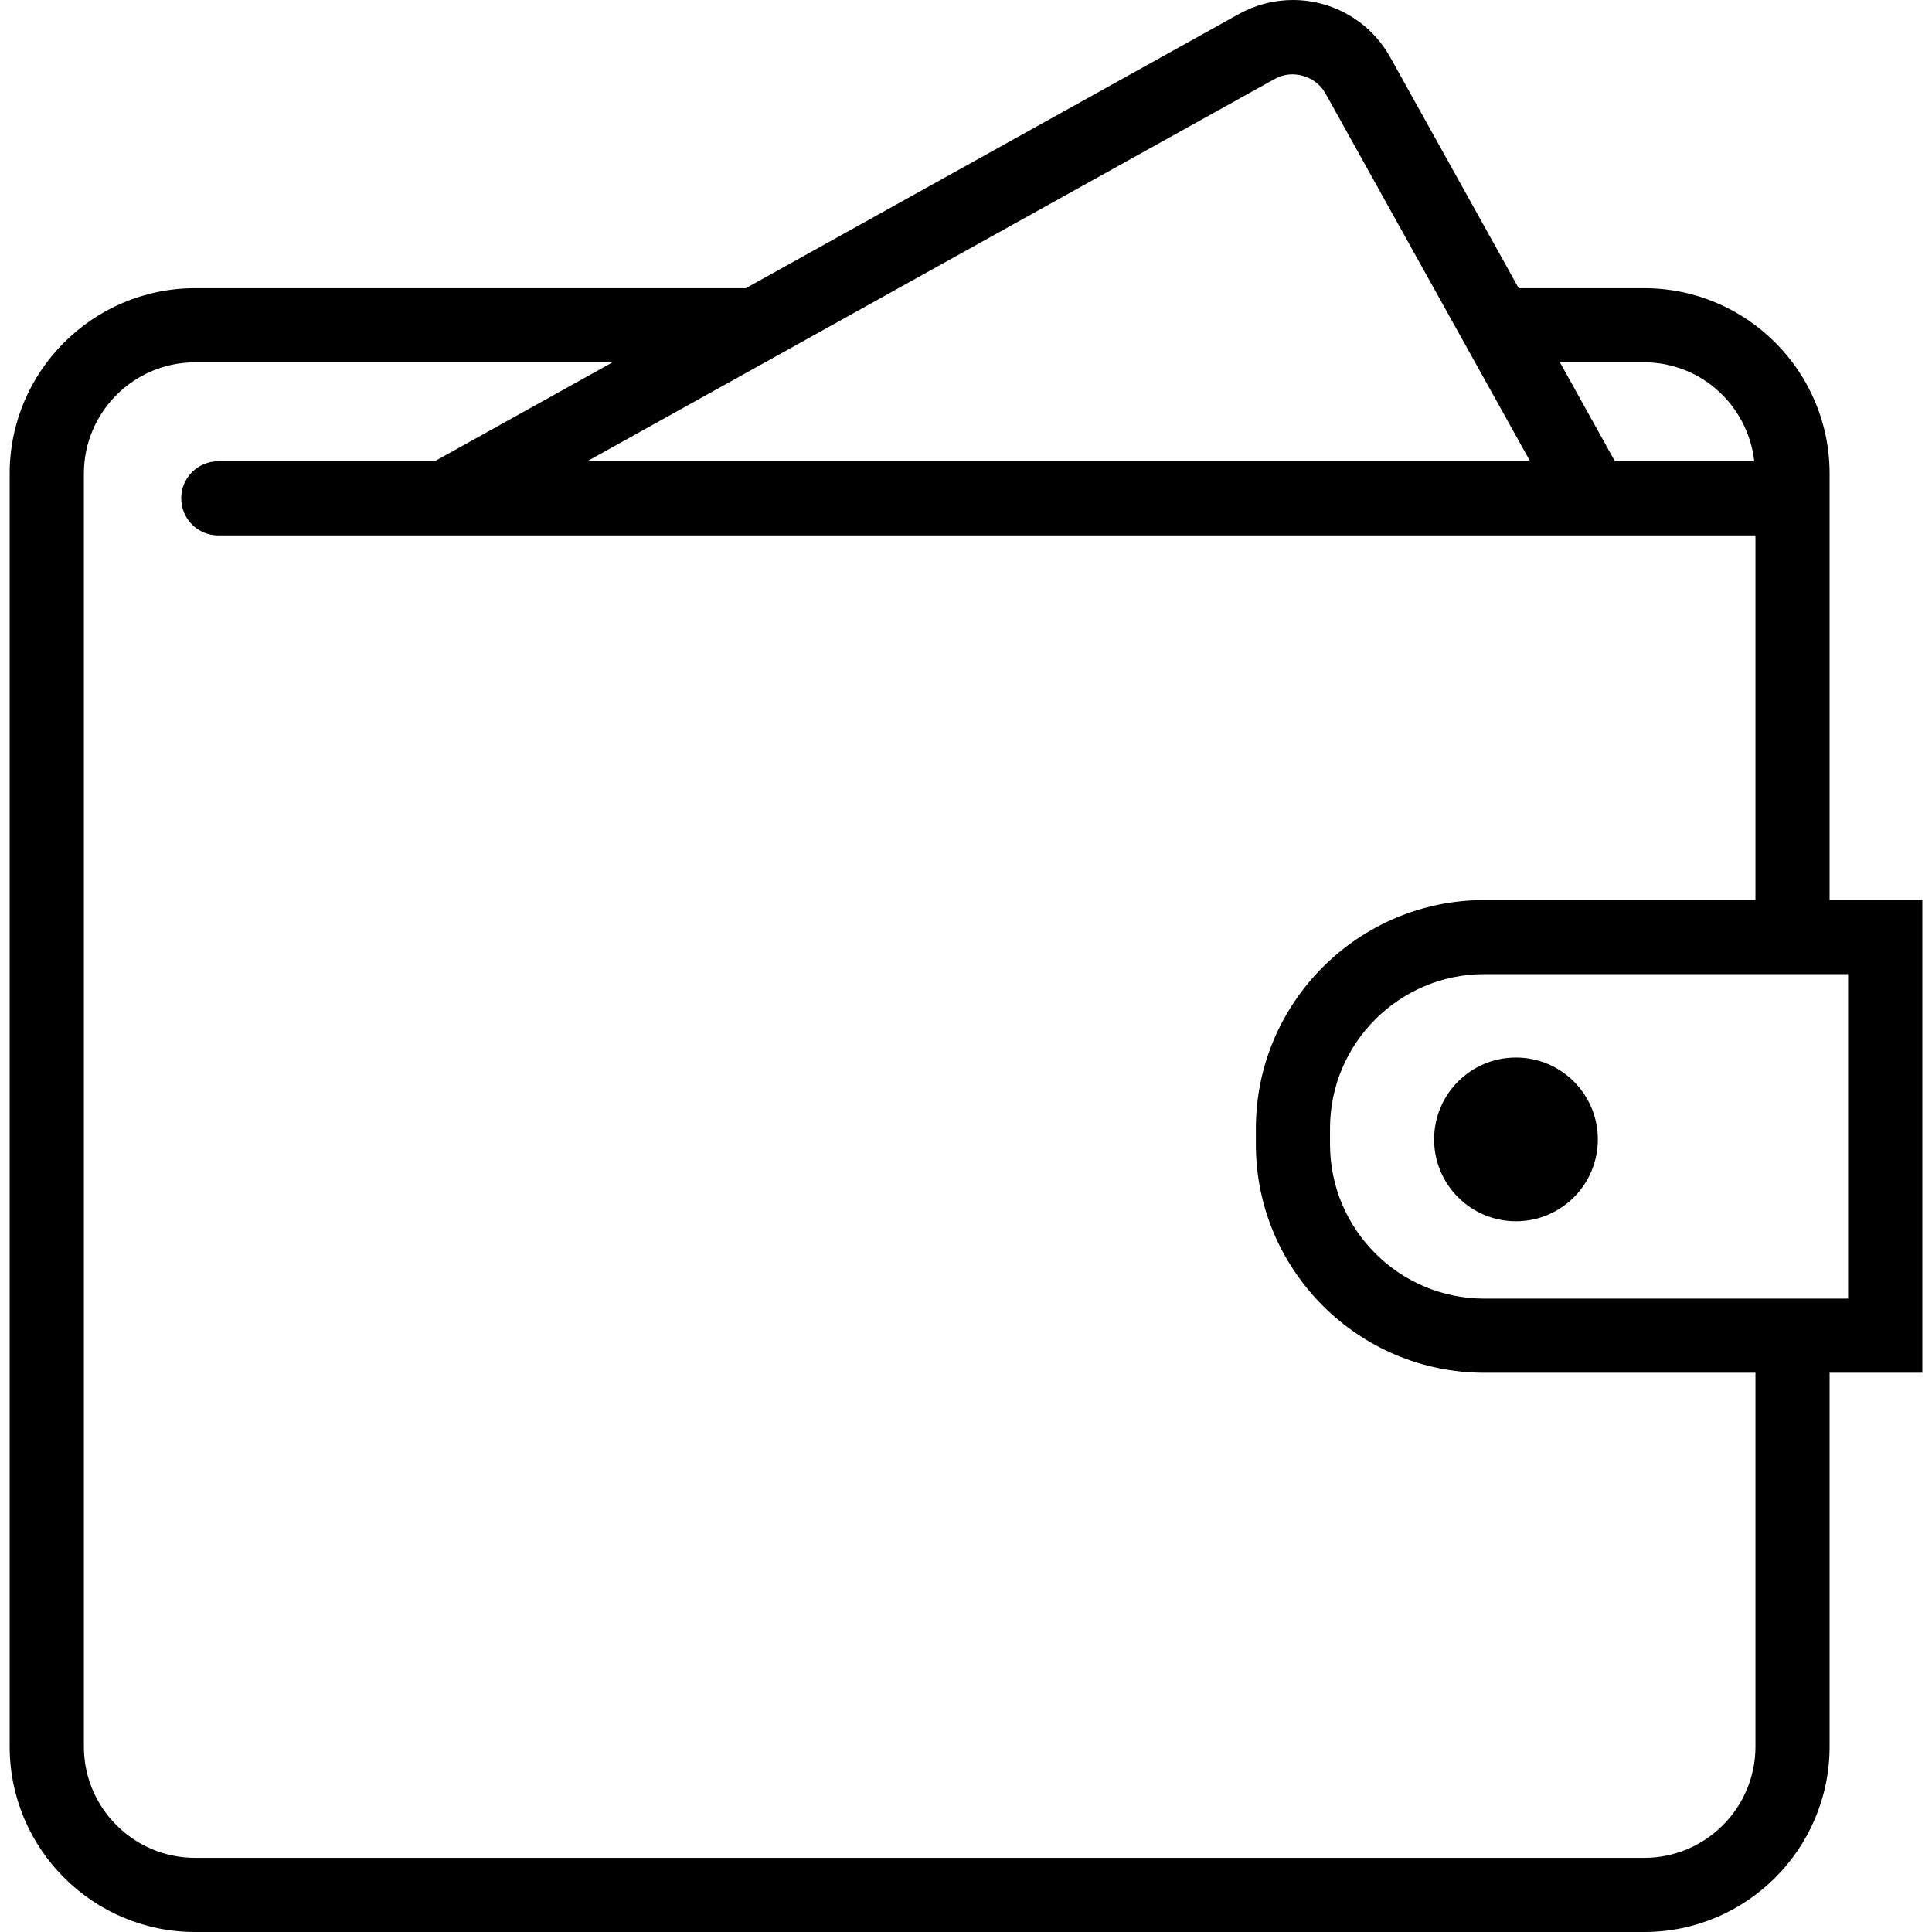 <svg width="24" height="24" viewBox="0 0 24 24" xmlns="http://www.w3.org/2000/svg">
<path d="M23.88 11.18H22.728V5.883C22.728 4.613 21.695 3.58 20.425 3.58H18.866L17.27 0.711C17.026 0.272 16.563 0 16.061 0C15.827 0 15.595 0.06 15.39 0.174L9.265 3.58H2.423C1.154 3.58 0.12 4.613 0.12 5.883V21.697C0.12 22.967 1.154 24 2.423 24H20.425C21.695 24 22.728 22.967 22.728 21.697V17.053H23.88V11.18ZM20.425 4.501C21.134 4.501 21.714 5.04 21.792 5.73H20.061L19.378 4.501H20.425ZM15.838 0.979C16.054 0.858 16.345 0.943 16.464 1.158L19.007 5.729H7.296L15.838 0.979ZM21.807 21.697C21.807 22.459 21.187 23.079 20.425 23.079H2.423C1.662 23.079 1.042 22.459 1.042 21.697V5.883C1.042 5.121 1.662 4.501 2.423 4.501H7.609L5.4 5.73H2.711C2.457 5.73 2.251 5.936 2.251 6.19C2.251 6.445 2.457 6.651 2.711 6.651H3.743H20.573H21.807V11.181H18.439C16.874 11.181 15.601 12.454 15.601 14.018V14.216C15.601 15.78 16.874 17.053 18.439 17.053H21.807V21.697ZM22.958 16.132H22.728H18.439C17.382 16.132 16.522 15.272 16.522 14.215V14.017C16.522 12.961 17.382 12.101 18.439 12.101H22.728H22.958V16.132ZM19.849 14.154C19.849 14.716 19.394 15.171 18.832 15.171C18.27 15.171 17.815 14.716 17.815 14.154C17.815 13.592 18.27 13.137 18.832 13.137C19.394 13.137 19.849 13.593 19.849 14.154Z" />
</svg>
